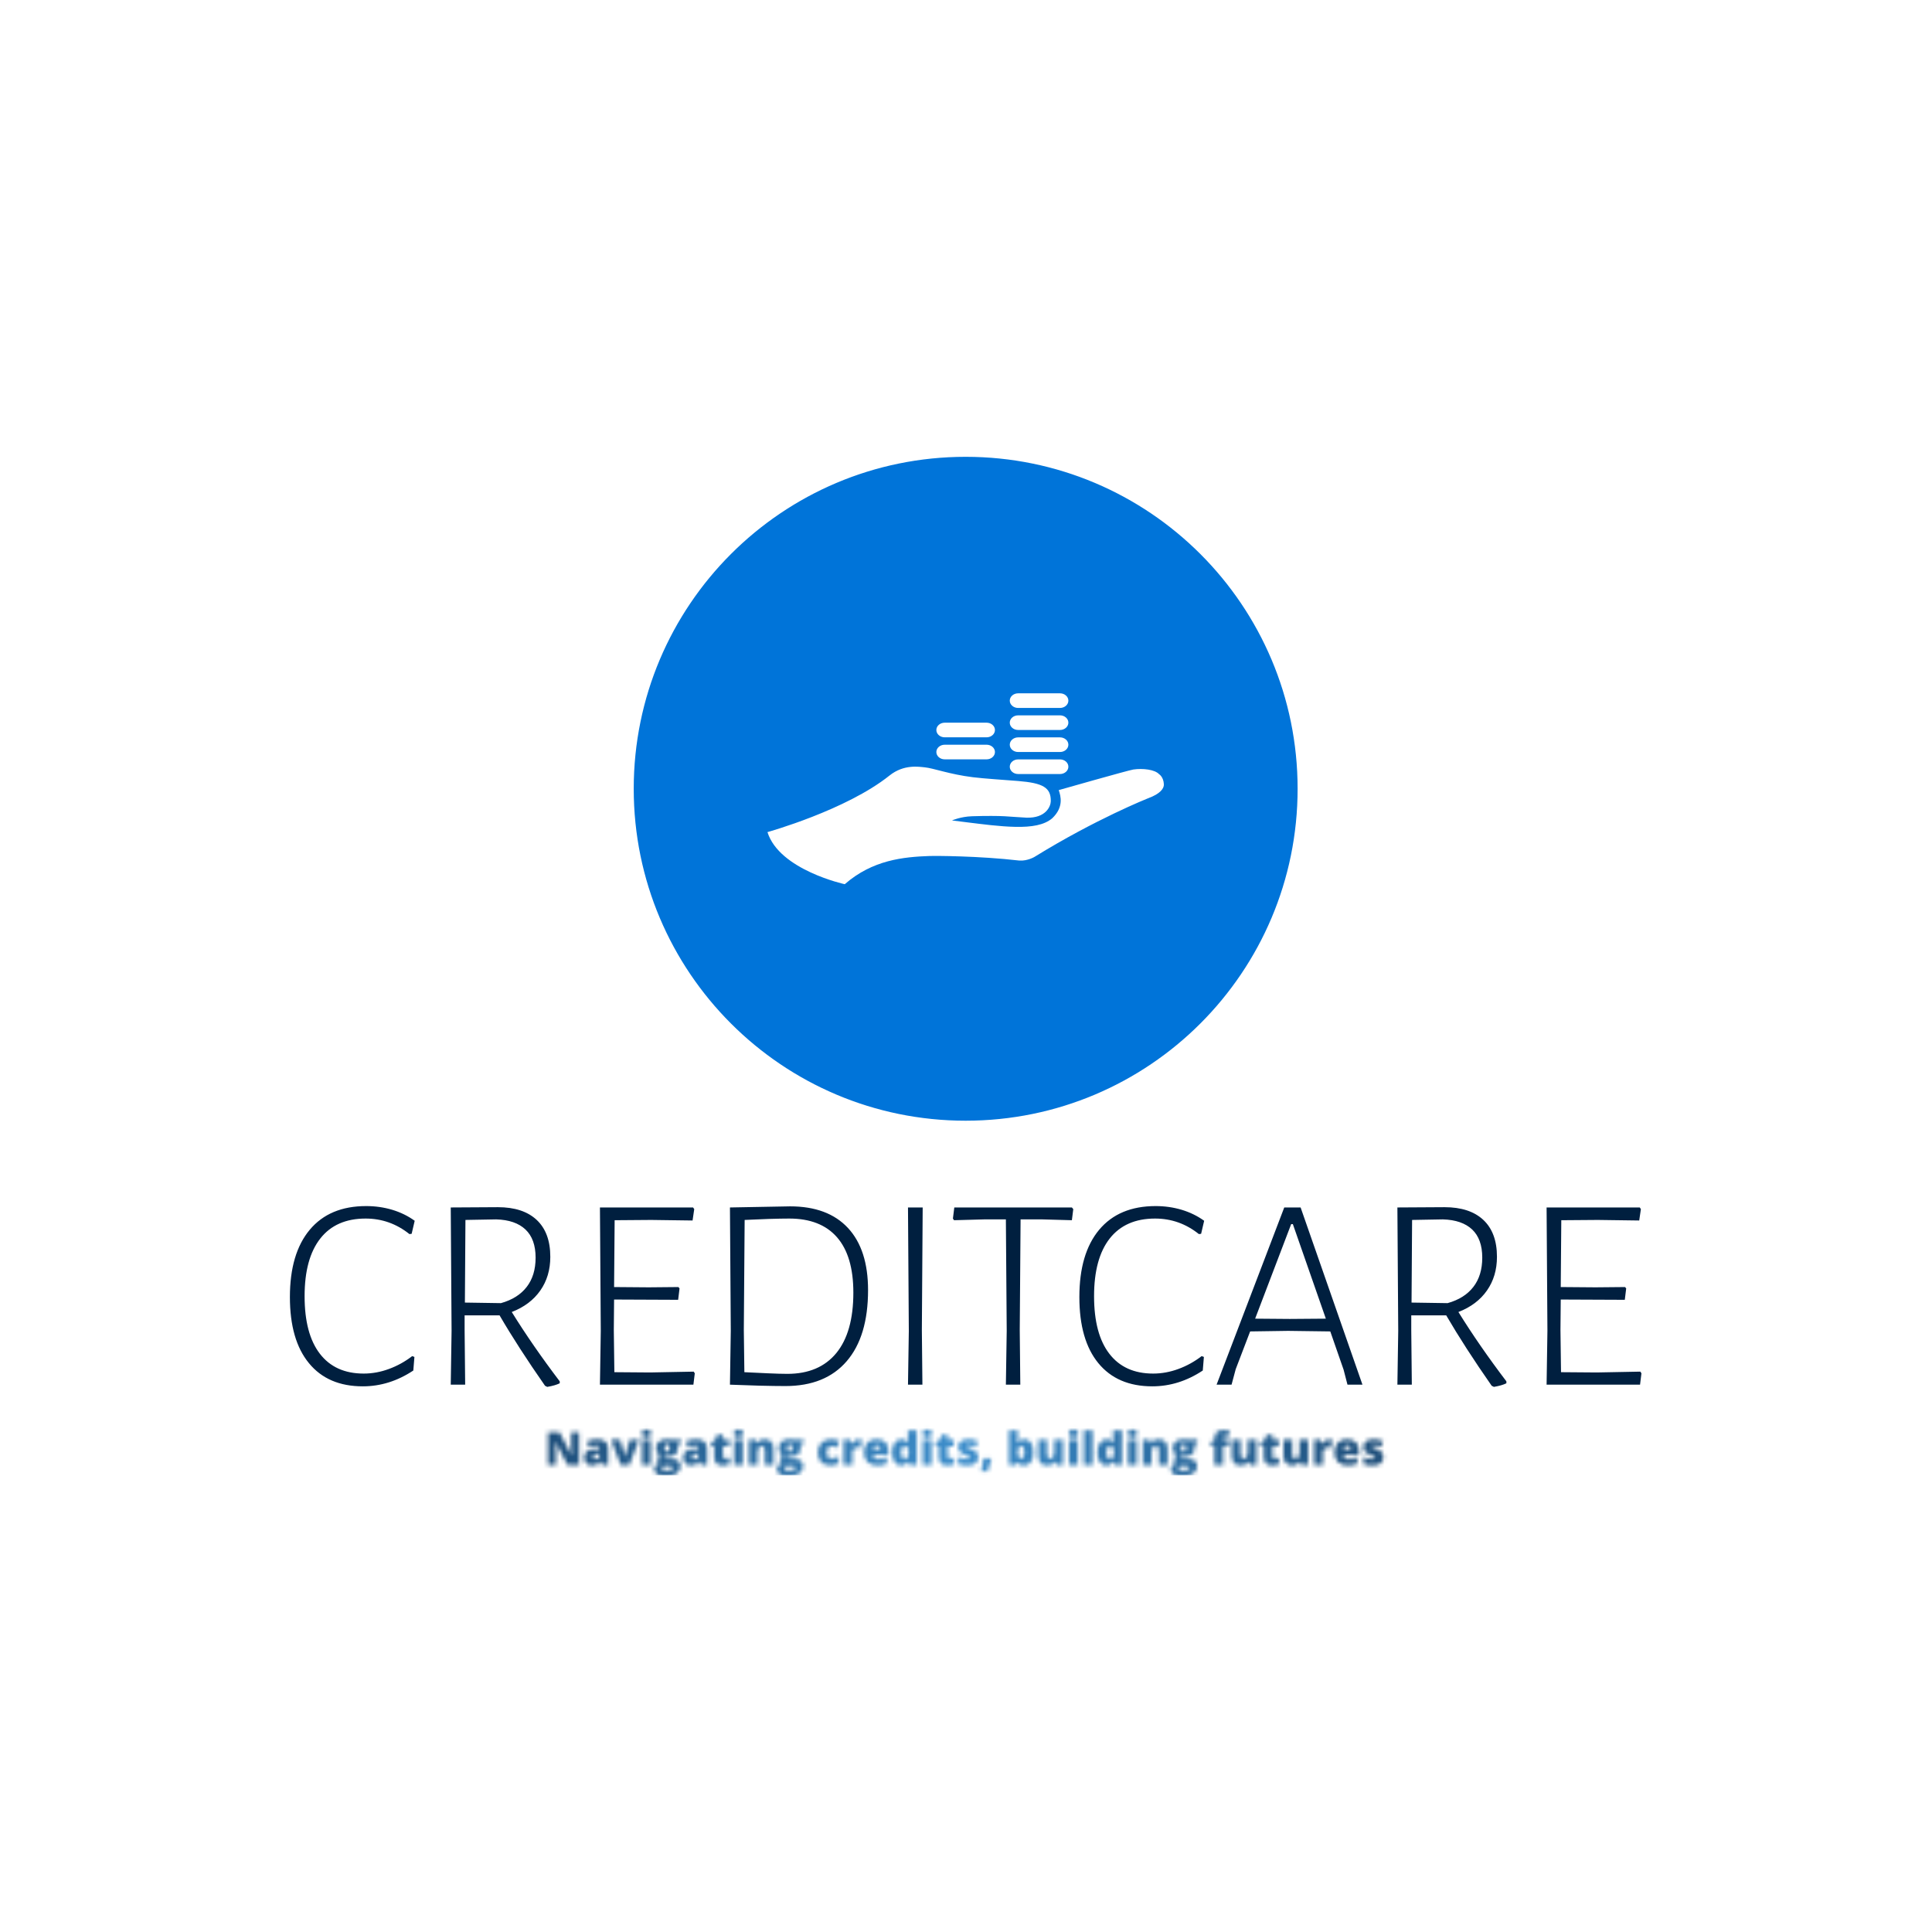 <svg xmlns="http://www.w3.org/2000/svg" version="1.1" xmlns:xlink="http://www.w3.org/1999/xlink" xmlns:svgjs="http://svgjs.dev/svgjs" width="1000" height="1000" viewBox="0 0 1000 1000"><rect width="1000" height="1000" fill="#ffffff"></rect><g transform="matrix(0.7,0,0,0.7,149.828,236.663)"><svg viewBox="0 0 328 247" data-background-color="#ffffff" preserveAspectRatio="xMidYMid meet" height="753" width="1000" xmlns="http://www.w3.org/2000/svg" xmlns:xlink="http://www.w3.org/1999/xlink"><g id="tight-bounds" transform="matrix(1,0,0,1,0.081,-0.1)"><svg viewBox="0 0 327.839 247.2" height="247.2" width="327.839"><g><svg viewBox="0 0 395.52 298.233" height="247.2" width="327.839"><g transform="matrix(1,0,0,1,0,219.248)"><svg viewBox="0 0 395.52 78.986" height="78.986" width="395.52"><g id="textblocktransform"><svg viewBox="0 0 395.52 78.986" height="78.986" width="395.52" id="textblock"><g><svg viewBox="0 0 395.52 52.909" height="52.909" width="395.52"><g transform="matrix(1,0,0,1,0,0)"><svg width="395.52" viewBox="2.15 -32.2 243.68 32.6" height="52.909" data-palette-color="#001f3f"><path d="M15.9-32.2Q18.35-32.2 20.6-31.53 22.85-30.85 24.65-29.55L24.65-29.55 24.1-27.2 23.7-27.15Q20.2-29.95 15.8-29.95L15.8-29.95Q10.45-29.95 7.63-26.35 4.8-22.75 4.8-15.95L4.8-15.95Q4.8-9.15 7.55-5.58 10.3-2 15.45-2L15.45-2Q17.75-2 20-2.83 22.25-3.65 24.2-5.15L24.2-5.15 24.6-5 24.4-2.55Q20.1 0.3 15.3 0.3L15.3 0.3Q9 0.3 5.58-3.88 2.15-8.05 2.15-15.8L2.15-15.8Q2.15-23.65 5.73-27.93 9.3-32.2 15.9-32.2L15.9-32.2ZM42.15-13.1Q45.9-7.05 50.8-0.6L50.8-0.6 50.8-0.25Q50 0.15 48.55 0.4L48.55 0.4 48.15 0.2Q43.3-6.75 39.95-12.5L39.95-12.5 33.65-12.5 33.65-9.85 33.75 0 31.15 0 31.3-9.7 31.15-31.95 39.65-32Q44.2-32 46.65-29.7 49.1-27.4 49.1-23.05L49.1-23.05Q49.1-19.55 47.3-16.98 45.5-14.4 42.15-13.1L42.15-13.1ZM33.8-29.7L33.7-14.8 40.2-14.7Q43.25-15.55 44.85-17.63 46.45-19.7 46.45-22.9L46.45-22.9Q46.45-26.25 44.62-27.98 42.8-29.7 39.35-29.8L39.35-29.8 33.8-29.7ZM74.95-2.35L75.15-2.05 74.9 0 58.05 0 58.2-9.7 58.05-31.95 74.84-31.95 75.05-31.65 74.75-29.6 67.3-29.7 60.7-29.65 60.6-17.6 66.84-17.55 72.2-17.6 72.4-17.35 72.15-15.3 60.6-15.35 60.55-9.85 60.65-2.25 67.09-2.2 74.95-2.35ZM92.34-32.15Q99.14-32.15 102.77-28.25 106.39-24.35 106.39-17.05L106.39-17.05Q106.39-8.7 102.54-4.23 98.69 0.25 91.49 0.25L91.49 0.25Q89.64 0.25 86.77 0.18 83.89 0.1 81.49 0L81.49 0 81.64-9.7 81.49-31.95 92.34-32.15ZM91.84-1.95Q97.59-1.95 100.67-5.7 103.74-9.45 103.74-16.6L103.74-16.6Q103.74-23.2 100.79-26.58 97.84-29.95 92.19-29.95L92.19-29.95Q90.79-29.95 88.44-29.88 86.09-29.8 84.14-29.7L84.14-29.7 83.99-9.85 84.09-2.25Q86.14-2.15 88.32-2.05 90.49-1.95 91.84-1.95L91.84-1.95ZM116.24-31.95L116.09-9.85 116.19 0 113.59 0 113.74-9.7 113.59-31.95 116.24-31.95ZM143.14-31.95L143.39-31.65 143.14-29.65 137.79-29.8 133.89-29.8 133.74-9.85 133.84 0 131.24 0 131.39-9.7 131.24-29.8 127.34-29.8 121.89-29.65 121.69-29.95 121.94-31.95 143.14-31.95ZM158.24-32.2Q160.69-32.2 162.94-31.53 165.19-30.85 166.99-29.55L166.99-29.55 166.44-27.2 166.04-27.15Q162.54-29.95 158.14-29.95L158.14-29.95Q152.79-29.95 149.96-26.35 147.14-22.75 147.14-15.95L147.14-15.95Q147.14-9.15 149.89-5.58 152.64-2 157.79-2L157.79-2Q160.09-2 162.34-2.83 164.59-3.65 166.54-5.15L166.54-5.15 166.94-5 166.74-2.55Q162.44 0.3 157.64 0.3L157.64 0.3Q151.34 0.3 147.91-3.88 144.49-8.05 144.49-15.8L144.49-15.8Q144.49-23.65 148.06-27.93 151.64-32.2 158.24-32.2L158.24-32.2ZM184.38-31.95L195.53 0 192.83 0 192.13-2.7 189.73-9.6 182.13-9.7 175.28-9.6 172.68-2.8 171.93 0 169.23 0 181.43-31.95 184.38-31.95ZM182.43-11.85L188.93-11.9 182.98-28.95 182.68-28.95 176.18-11.9 182.43-11.85ZM212.83-13.1Q216.58-7.05 221.48-0.6L221.48-0.6 221.48-0.25Q220.68 0.15 219.23 0.4L219.23 0.4 218.83 0.2Q213.98-6.75 210.63-12.5L210.63-12.5 204.33-12.5 204.33-9.85 204.43 0 201.83 0 201.98-9.7 201.83-31.95 210.33-32Q214.88-32 217.33-29.7 219.78-27.4 219.78-23.05L219.78-23.05Q219.78-19.55 217.98-16.98 216.18-14.4 212.83-13.1L212.83-13.1ZM204.48-29.7L204.38-14.8 210.88-14.7Q213.93-15.55 215.53-17.63 217.13-19.7 217.13-22.9L217.13-22.9Q217.13-26.25 215.31-27.98 213.48-29.7 210.03-29.8L210.03-29.8 204.48-29.7ZM245.63-2.35L245.83-2.05 245.58 0 228.73 0 228.88-9.7 228.73-31.95 245.53-31.95 245.73-31.65 245.43-29.6 237.98-29.7 231.38-29.65 231.28-17.6 237.53-17.55 242.88-17.6 243.08-17.35 242.83-15.3 231.28-15.35 231.23-9.85 231.33-2.25 237.78-2.2 245.63-2.35Z" opacity="1" transform="matrix(1,0,0,1,0,0)" fill="#001f3f" class="wordmark-text-0" data-fill-palette-color="primary" id="text-0"></path></svg></g></svg></g><g transform="matrix(1,0,0,1,75.544,65.4)"><svg viewBox="0 0 244.431 13.586" height="13.586" width="244.431"><g transform="matrix(1,0,0,1,0,0)"><svg width="244.431" viewBox="3.86 -38.79 913.97 50.8" height="13.586" data-palette-color="url(#9823e39f-a384-4c5a-9828-6bc04532acb7)"></svg></g></svg></g></svg></g></svg></g><g transform="matrix(1,0,0,1,100.627,0)"><svg viewBox="0 0 194.267 194.267" height="194.267" width="194.267"><g><svg></svg></g><g id="icon-0"><svg viewBox="0 0 194.267 194.267" height="194.267" width="194.267"><g><path d="M0 97.133c0-53.645 43.488-97.133 97.133-97.133 53.645 0 97.133 43.488 97.134 97.133 0 53.645-43.488 97.133-97.134 97.134-53.645 0-97.133-43.488-97.133-97.134zM97.133 189.495c51.01 0 92.362-41.352 92.362-92.362 0-51.01-41.352-92.362-92.362-92.362-51.01 0-92.362 41.352-92.362 92.362 0 51.01 41.352 92.362 92.362 92.362z" data-fill-palette-color="accent" fill="#0074d9" stroke="transparent"></path><ellipse rx="96.162" ry="96.162" cx="97.133" cy="97.133" fill="#0074d9" stroke="transparent" stroke-width="0" fill-opacity="1" data-fill-palette-color="accent"></ellipse></g><g transform="matrix(1,0,0,1,39.135,69.205)"><svg viewBox="0 0 115.998 55.856" height="55.856" width="115.998"><g><svg xmlns="http://www.w3.org/2000/svg" xmlns:xlink="http://www.w3.org/1999/xlink" version="1.1" x="0" y="0" viewBox="0.171 27.756 99.575 47.948" enable-background="new 0 0 100 100" xml:space="preserve" height="55.856" width="115.998" class="icon-z$-0" data-fill-palette-color="quaternary" id="z$-0"><g fill="#ffffff" data-fill-palette-color="quaternary"><g fill="#ffffff" data-fill-palette-color="quaternary"><path fill-rule="evenodd" clip-rule="evenodd" fill="#ffffff" d="M98.541 48.067c-1.058-1.159-4.059-1.526-6.473-1.17-1.197 0.176-18.73 5.17-18.73 5.17 0.499 1.508 1.32 4.267-1.65 7.088-2.026 1.712-5.147 2.222-9.201 2.145-4.049-0.077-8.438-0.687-11.818-1.093-1.098-0.132-4.144-0.522-4.144-0.522s2.144-0.956 5.053-1.052c3.63-0.115 6.486-0.091 8.133 0 1.802 0.101 4.392 0.317 5.475 0.356 4.95 0.178 6.127-2.893 6.151-4.113 0.062-3.446-1.955-4.591-8.21-5.095-4.021-0.324-8.341-0.583-11.351-0.949-5.803-0.712-9.971-2.29-12.097-2.484-1.463-0.137-5.253-0.823-8.854 2.058C19.902 57.139 0.171 62.608 0.171 62.619 3.15 72.14 19.586 75.704 19.586 75.704c6.987-6.101 14.73-6.854 21.353-7.088 1.141-0.042 12.243-0.043 22.497 1.148 2.062 0.142 3.828-0.929 3.828-0.929 15.382-9.506 28.501-14.711 28.501-14.711 3.112-1.131 4.027-2.481 3.979-3.516C99.653 48.727 98.553 48.081 98.541 48.067zM63.139 48.03h10.513c1.161 0 2.104-0.823 2.104-1.838 0-1.016-0.942-1.838-2.104-1.838H63.139c-1.162 0-2.103 0.822-2.103 1.838C61.036 47.207 61.977 48.03 63.139 48.03zM63.139 42.498h10.513c1.161 0 2.104-0.823 2.104-1.838 0-1.016-0.942-1.837-2.104-1.837H63.139c-1.162 0-2.103 0.822-2.103 1.837C61.036 41.674 61.977 42.498 63.139 42.498zM63.139 36.964h10.513c1.161 0 2.104-0.823 2.104-1.837 0-1.016-0.942-1.838-2.104-1.838H63.139c-1.162 0-2.103 0.822-2.103 1.838C61.036 36.141 61.977 36.964 63.139 36.964zM44.695 44.342h10.513c1.162 0 2.104-0.823 2.104-1.838 0-1.016-0.941-1.837-2.104-1.837H44.695c-1.162 0-2.102 0.822-2.102 1.837C42.593 43.519 43.534 44.342 44.695 44.342zM44.695 38.809h10.513c1.162 0 2.104-0.823 2.104-1.838 0-1.016-0.941-1.838-2.104-1.838H44.695c-1.162 0-2.102 0.822-2.102 1.838C42.593 37.986 43.534 38.809 44.695 38.809zM63.139 31.432h10.513c1.161 0 2.104-0.823 2.104-1.838 0-1.016-0.942-1.838-2.104-1.838H63.139c-1.162 0-2.103 0.822-2.103 1.838C61.036 30.608 61.977 31.432 63.139 31.432z" data-fill-palette-color="quaternary"></path></g></g></svg></g></svg></g></svg></g></svg></g><g></g></svg></g><defs></defs><mask id="a0f716b9-3935-48db-a30b-d573f95d03be"><g id="SvgjsG1124"><svg viewBox="0 0 327.839 247.2" height="247.2" width="327.839"><g><svg viewBox="0 0 395.52 298.233" height="247.2" width="327.839"><g transform="matrix(1,0,0,1,0,219.248)"><svg viewBox="0 0 395.52 78.986" height="78.986" width="395.52"><g id="SvgjsG1123"><svg viewBox="0 0 395.52 78.986" height="78.986" width="395.52" id="SvgjsSvg1122"><g><svg viewBox="0 0 395.52 52.909" height="52.909" width="395.52"><g transform="matrix(1,0,0,1,0,0)"><svg width="395.52" viewBox="2.15 -32.2 243.68 32.6" height="52.909" data-palette-color="#001f3f"></svg></g></svg></g><g transform="matrix(1,0,0,1,75.544,65.4)"><svg viewBox="0 0 244.431 13.586" height="13.586" width="244.431"><g transform="matrix(1,0,0,1,0,0)"><svg width="244.431" viewBox="3.86 -38.79 913.97 50.8" height="13.586" data-palette-color="url(#9823e39f-a384-4c5a-9828-6bc04532acb7)"><path d="M37.84-35.69L37.84 0 25.2 0 12.16-25.15 11.94-25.15Q12.4-19.21 12.4-16.09L12.4-16.09 12.4 0 3.86 0 3.86-35.69 16.46-35.69 29.44-10.89 29.59-10.89Q29.25-16.28 29.25-19.56L29.25-19.56 29.25-35.69 37.84-35.69ZM69.65 0L63.03 0 61.2-3.66 61.01-3.66Q59.08-1.27 57.08-0.39 55.08 0.49 51.9 0.49L51.9 0.49Q48 0.49 45.75-1.86 43.5-4.2 43.5-8.45L43.5-8.45Q43.5-12.87 46.58-15.03 49.66-17.19 55.49-17.46L55.49-17.46 60.1-17.6 60.1-17.99Q60.1-21.41 56.74-21.41L56.74-21.41Q53.71-21.41 49.05-19.36L49.05-19.36 46.29-25.66Q51.12-28.15 58.49-28.15L58.49-28.15Q63.82-28.15 66.73-25.51 69.65-22.88 69.65-18.14L69.65-18.14 69.65 0ZM55.95-6.25L55.95-6.25Q57.69-6.25 58.92-7.35 60.15-8.45 60.15-10.21L60.15-10.21 60.15-12.35 57.96-12.26Q53.24-12.08 53.24-8.79L53.24-8.79Q53.24-6.25 55.95-6.25ZM92.84 0L83.39 0 72.85-27.66 82.81-27.66 87.5-11.3Q87.52-11.18 87.59-10.89 87.67-10.6 87.74-10.19 87.81-9.79 87.87-9.34 87.93-8.89 87.93-8.5L87.93-8.5 88.11-8.5Q88.11-9.77 88.54-11.25L88.54-11.25 93.45-27.66 103.39-27.66 92.84 0ZM116.28-27.66L116.28 0 106.73 0 106.73-27.66 116.28-27.66ZM106.49-34.55L106.49-34.55Q106.49-36.69 107.68-37.74 108.88-38.79 111.54-38.79L111.54-38.79Q114.2-38.79 115.42-37.72 116.64-36.65 116.64-34.55L116.64-34.55Q116.64-30.35 111.54-30.35L111.54-30.35Q106.49-30.35 106.49-34.55ZM139.39-27.66L149.04-27.66 149.04-23.05 145.25-21.66Q146.03-20.24 146.03-18.36L146.03-18.36Q146.03-13.89 142.9-11.43 139.76-8.96 133.53-8.96L133.53-8.96Q132-8.96 131.09-9.16L131.09-9.16Q130.75-8.52 130.75-7.96L130.75-7.96Q130.75-7.25 131.9-6.87 133.05-6.49 134.9-6.49L134.9-6.49 139.49-6.49Q148.79-6.49 148.79 1.34L148.79 1.34Q148.79 6.4 144.48 9.2 140.18 12.01 132.39 12.01L132.39 12.01Q126.5 12.01 123.32 10.05 120.13 8.08 120.13 4.39L120.13 4.39Q120.13-0.56 126.28-2L126.28-2Q125.01-2.54 124.07-3.74 123.13-4.93 123.13-6.1L123.13-6.1Q123.13-7.4 123.84-8.39 124.55-9.38 126.8-10.74L126.8-10.74Q124.65-11.69 123.42-13.72 122.18-15.75 122.18-18.65L122.18-18.65Q122.18-23.17 125.26-25.66 128.33-28.15 134.05-28.15L134.05-28.15Q134.8-28.15 136.66-27.98 138.52-27.81 139.39-27.66L139.39-27.66ZM128.19 3.44L128.19 3.44Q128.19 4.61 129.46 5.33 130.73 6.05 132.85 6.05L132.85 6.05Q136.32 6.05 138.41 5.19 140.49 4.32 140.49 2.95L140.49 2.95Q140.49 1.86 139.22 1.4 137.95 0.95 135.59 0.95L135.59 0.95 131.85 0.95Q130.31 0.95 129.25 1.67 128.19 2.39 128.19 3.44ZM131.19-18.6L131.19-18.6Q131.19-14.36 134.15-14.36L134.15-14.36Q135.51-14.36 136.26-15.41 137-16.46 137-18.55L137-18.55Q137-22.85 134.15-22.85L134.15-22.85Q131.19-22.85 131.19-18.6ZM177.89 0L171.28 0 169.45-3.66 169.25-3.66Q167.32-1.27 165.32-0.39 163.32 0.49 160.14 0.49L160.14 0.49Q156.24 0.49 153.99-1.86 151.75-4.2 151.75-8.45L151.75-8.45Q151.75-12.87 154.82-15.03 157.9-17.19 163.73-17.46L163.73-17.46 168.35-17.6 168.35-17.99Q168.35-21.41 164.98-21.41L164.98-21.41Q161.95-21.41 157.29-19.36L157.29-19.36 154.53-25.66Q159.36-28.15 166.74-28.15L166.74-28.15Q172.06-28.15 174.98-25.51 177.89-22.88 177.89-18.14L177.89-18.14 177.89 0ZM164.2-6.25L164.2-6.25Q165.93-6.25 167.16-7.35 168.4-8.45 168.4-10.21L168.4-10.21 168.4-12.35 166.2-12.26Q161.49-12.08 161.49-8.79L161.49-8.79Q161.49-6.25 164.2-6.25ZM197.93-7.06L197.93-7.06Q199.86-7.06 202.55-8.01L202.55-8.01 202.55-1.05Q200.62-0.22 198.87 0.13 197.13 0.49 194.78 0.49L194.78 0.49Q189.98 0.49 187.85-1.87 185.73-4.22 185.73-9.11L185.73-9.11 185.73-20.51 182.38-20.51 182.38-24.39 186.63-27.39 189.1-33.2 195.35-33.2 195.35-27.66 202.13-27.66 202.13-20.51 195.35-20.51 195.35-9.74Q195.35-7.06 197.93-7.06ZM216.97-27.66L216.97 0 207.43 0 207.43-27.66 216.97-27.66ZM207.18-34.55L207.18-34.55Q207.18-36.69 208.38-37.74 209.58-38.79 212.24-38.79L212.24-38.79Q214.9-38.79 216.12-37.72 217.34-36.65 217.34-34.55L217.34-34.55Q217.34-30.35 212.24-30.35L212.24-30.35Q207.18-30.35 207.18-34.55ZM250.64 0L241.09 0 241.09-15.09Q241.09-17.85 240.3-19.25 239.51-20.65 237.75-20.65L237.75-20.65Q235.33-20.65 234.26-18.73 233.18-16.8 233.18-12.11L233.18-12.11 233.18 0 223.64 0 223.64-27.66 230.84-27.66 232.04-24.24 232.6-24.24Q233.82-26.2 235.98-27.17 238.14-28.15 240.95-28.15L240.95-28.15Q245.54-28.15 248.09-25.49 250.64-22.83 250.64-17.99L250.64-17.99 250.64 0ZM273.59-27.66L283.23-27.66 283.23-23.05 279.45-21.66Q280.23-20.24 280.23-18.36L280.23-18.36Q280.23-13.89 277.09-11.43 273.95-8.96 267.73-8.96L267.73-8.96Q266.19-8.96 265.29-9.16L265.29-9.16Q264.94-8.52 264.94-7.96L264.94-7.96Q264.94-7.25 266.09-6.87 267.24-6.49 269.09-6.49L269.09-6.49 273.68-6.49Q282.99-6.49 282.99 1.34L282.99 1.34Q282.99 6.4 278.68 9.2 274.37 12.01 266.58 12.01L266.58 12.01Q260.7 12.01 257.51 10.05 254.32 8.08 254.32 4.39L254.32 4.39Q254.32-0.56 260.48-2L260.48-2Q259.21-2.54 258.27-3.74 257.33-4.93 257.33-6.1L257.33-6.1Q257.33-7.4 258.03-8.39 258.74-9.38 260.99-10.74L260.99-10.74Q258.84-11.69 257.61-13.72 256.37-15.75 256.37-18.65L256.37-18.65Q256.37-23.17 259.45-25.66 262.53-28.15 268.24-28.15L268.24-28.15Q269-28.15 270.85-27.98 272.71-27.81 273.59-27.66L273.59-27.66ZM262.38 3.44L262.38 3.44Q262.38 4.61 263.65 5.33 264.92 6.05 267.04 6.05L267.04 6.05Q270.51 6.05 272.6 5.19 274.68 4.32 274.68 2.95L274.68 2.95Q274.68 1.86 273.42 1.4 272.15 0.95 269.78 0.95L269.78 0.95 266.04 0.95Q264.5 0.95 263.44 1.67 262.38 2.39 262.38 3.44ZM265.38-18.6L265.38-18.6Q265.38-14.36 268.34-14.36L268.34-14.36Q269.7-14.36 270.45-15.41 271.19-16.46 271.19-18.55L271.19-18.55Q271.19-22.85 268.34-22.85L268.34-22.85Q265.38-22.85 265.38-18.6ZM313.01 0.49L313.01 0.49Q306.22 0.49 302.72-3.17 299.22-6.84 299.22-13.7L299.22-13.7Q299.22-20.58 303-24.37 306.78-28.15 313.77-28.15L313.77-28.15Q318.58-28.15 322.82-26.05L322.82-26.05 320.02-18.99Q318.28-19.75 316.82-20.2 315.35-20.65 313.77-20.65L313.77-20.65Q311.45-20.65 310.18-18.85 308.91-17.04 308.91-13.75L308.91-13.75Q308.91-7.1 313.82-7.1L313.82-7.1Q318.01-7.1 321.87-9.55L321.87-9.55 321.87-1.95Q318.19 0.49 313.01 0.49ZM344.06-28.15L344.06-28.15Q345.31-28.15 346.43-27.95L346.43-27.95 346.97-27.86 346.11-18.85Q344.94-19.14 342.87-19.14L342.87-19.14Q339.74-19.14 338.32-17.71 336.91-16.28 336.91-13.6L336.91-13.6 336.91 0 327.36 0 327.36-27.66 334.47-27.66 335.96-23.24 336.42-23.24Q337.62-25.44 339.75-26.79 341.89-28.15 344.06-28.15ZM364.18 0.49L364.18 0.49Q357.27 0.49 353.45-3.19 349.63-6.86 349.63-13.65L349.63-13.65Q349.63-20.65 353.17-24.4 356.71-28.15 363.27-28.15L363.27-28.15Q369.52-28.15 372.93-24.89 376.33-21.63 376.33-15.5L376.33-15.5 376.33-11.25 359.27-11.25Q359.37-8.94 360.97-7.62 362.57-6.3 365.32-6.3L365.32-6.3Q367.84-6.3 369.95-6.77 372.06-7.25 374.53-8.4L374.53-8.4 374.53-1.54Q372.28-0.39 369.89 0.05 367.5 0.49 364.18 0.49ZM363.61-21.66L363.61-21.66Q361.93-21.66 360.8-20.59 359.66-19.53 359.46-17.26L359.46-17.26 367.67-17.26Q367.62-19.26 366.53-20.46 365.45-21.66 363.61-21.66ZM390.32 0.49L390.32 0.49Q387.37 0.49 385.16-1.2 382.95-2.88 381.74-6.15 380.53-9.42 380.53-13.79L380.53-13.79Q380.53-20.53 383.24-24.34 385.95-28.15 390.69-28.15L390.69-28.15Q393.01-28.15 394.75-27.22 396.5-26.29 397.94-24.1L397.94-24.1 398.13-24.1Q397.67-27.34 397.67-30.59L397.67-30.59 397.67-37.99 407.29-37.99 407.29 0 400.09 0 398.04-3.49 397.67-3.49Q395.2 0.49 390.32 0.49ZM394.23-7.06L394.23-7.06Q396.52-7.06 397.46-8.5 398.4-9.94 398.48-12.94L398.48-12.94 398.48-13.7Q398.48-17.36 397.43-18.91 396.38-20.46 394.13-20.46L394.13-20.46Q392.25-20.46 391.21-18.69 390.17-16.92 390.17-13.65L390.17-13.65Q390.17-10.42 391.22-8.74 392.27-7.06 394.23-7.06ZM423.47-27.66L423.47 0 413.93 0 413.93-27.66 423.47-27.66ZM413.68-34.55L413.68-34.55Q413.68-36.69 414.88-37.74 416.08-38.79 418.74-38.79L418.74-38.79Q421.4-38.79 422.62-37.72 423.84-36.65 423.84-34.55L423.84-34.55Q423.84-30.35 418.74-30.35L418.74-30.35Q413.68-30.35 413.68-34.55ZM443.69-7.06L443.69-7.06Q445.61-7.06 448.3-8.01L448.3-8.01 448.3-1.05Q446.37-0.22 444.63 0.13 442.88 0.49 440.54 0.49L440.54 0.49Q435.73 0.49 433.6-1.87 431.48-4.22 431.48-9.11L431.48-9.11 431.48-20.51 428.13-20.51 428.13-24.39 432.38-27.39 434.85-33.2 441.1-33.2 441.1-27.66 447.88-27.66 447.88-20.51 441.1-20.51 441.1-9.74Q441.1-7.06 443.69-7.06ZM474.49-8.5L474.49-8.5Q474.49-4.05 471.47-1.78 468.44 0.49 462.77 0.49L462.77 0.49Q459.7 0.49 457.43 0.16 455.16-0.17 452.79-1.05L452.79-1.05 452.79-8.69Q455.01-7.71 457.66-7.08 460.31-6.45 462.38-6.45L462.38-6.45Q465.48-6.45 465.48-7.86L465.48-7.86Q465.48-8.59 464.62-9.17 463.75-9.74 459.58-11.4L459.58-11.4Q455.77-12.96 454.25-14.95 452.74-16.94 452.74-20L452.74-20Q452.74-23.85 455.72-26 458.7-28.15 464.14-28.15L464.14-28.15Q466.88-28.15 469.28-27.55 471.69-26.95 474.27-25.81L474.27-25.81 471.69-19.65Q469.78-20.51 467.66-21.11 465.53-21.7 464.19-21.7L464.19-21.7Q461.85-21.7 461.85-20.56L461.85-20.56Q461.85-19.85 462.67-19.35 463.48-18.85 467.39-17.31L467.39-17.31Q470.29-16.11 471.72-14.97 473.15-13.82 473.82-12.27 474.49-10.72 474.49-8.5ZM480.3-7.3L488.65-7.3 488.99-6.74Q486.62 2.56 484.7 6.96L484.7 6.96 477.88 6.96Q478.59 3.59 479.31-0.6 480.03-4.79 480.3-7.3L480.3-7.3ZM525.12-28.15L525.12-28.15Q529.64-28.15 532.29-24.37 534.94-20.58 534.94-13.89L534.94-13.89Q534.94-7.15 532.26-3.33 529.59 0.49 524.83 0.49L524.83 0.49Q523.29 0.49 522.09 0.16 520.9-0.17 519.96-0.76 519.02-1.34 517.77-2.71L517.77-2.71 517.19-2.71 515.67 0 508.23 0 508.23-37.99 517.77-37.99 517.77-29.39Q517.77-27.86 517.43-24.1L517.43-24.1 517.77-24.1Q519.16-26.25 520.98-27.2 522.8-28.15 525.12-28.15ZM521.63-20.65L521.63-20.65Q519.63-20.65 518.7-19.26 517.77-17.87 517.77-14.89L517.77-14.89 517.77-13.55Q517.77-10.16 518.7-8.68 519.63-7.2 521.73-7.2L521.73-7.2Q523.41-7.2 524.32-8.92 525.22-10.64 525.22-13.99L525.22-13.99Q525.22-20.65 521.63-20.65ZM567.28 0L560.08 0 558.88-3.44 558.32-3.44Q557.13-1.54 554.99-0.52 552.85 0.49 549.97 0.49L549.97 0.49Q545.41 0.49 542.87-2.16 540.33-4.81 540.33-9.64L540.33-9.64 540.33-27.66 549.87-27.66 549.87-12.55Q549.87-9.84 550.64-8.45 551.41-7.06 553.17-7.06L553.17-7.06Q555.64-7.06 556.69-9 557.74-10.94 557.74-15.55L557.74-15.55 557.74-27.66 567.28-27.66 567.28 0ZM583.47-27.66L583.47 0 573.92 0 573.92-27.66 583.47-27.66ZM573.68-34.55L573.68-34.55Q573.68-36.69 574.87-37.74 576.07-38.79 578.73-38.79L578.73-38.79Q581.39-38.79 582.61-37.72 583.83-36.65 583.83-34.55L583.83-34.55Q583.83-30.35 578.73-30.35L578.73-30.35Q573.68-30.35 573.68-34.55ZM599.67-37.99L599.67 0 590.13 0 590.13-37.99 599.67-37.99ZM614.88 0.49L614.88 0.49Q611.93 0.49 609.72-1.2 607.51-2.88 606.3-6.15 605.09-9.42 605.09-13.79L605.09-13.79Q605.09-20.53 607.8-24.34 610.51-28.15 615.25-28.15L615.25-28.15Q617.57-28.15 619.31-27.22 621.06-26.29 622.5-24.1L622.5-24.1 622.69-24.1Q622.23-27.34 622.23-30.59L622.23-30.59 622.23-37.99 631.85-37.99 631.85 0 624.65 0 622.6-3.49 622.23-3.49Q619.76 0.49 614.88 0.49ZM618.79-7.06L618.79-7.06Q621.08-7.06 622.02-8.5 622.96-9.94 623.04-12.94L623.04-12.94 623.04-13.7Q623.04-17.36 621.99-18.91 620.94-20.46 618.69-20.46L618.69-20.46Q616.81-20.46 615.77-18.69 614.73-16.92 614.73-13.65L614.73-13.65Q614.73-10.42 615.78-8.74 616.83-7.06 618.79-7.06ZM648.03-27.66L648.03 0 638.49 0 638.49-27.66 648.03-27.66ZM638.24-34.55L638.24-34.55Q638.24-36.69 639.44-37.74 640.64-38.79 643.3-38.79L643.3-38.79Q645.96-38.79 647.18-37.72 648.4-36.65 648.4-34.55L648.4-34.55Q648.4-30.35 643.3-30.35L643.3-30.35Q638.24-30.35 638.24-34.55ZM681.7 0L672.15 0 672.15-15.09Q672.15-17.85 671.36-19.25 670.56-20.65 668.81-20.65L668.81-20.65Q666.39-20.65 665.32-18.73 664.24-16.8 664.24-12.11L664.24-12.11 664.24 0 654.7 0 654.7-27.66 661.9-27.66 663.09-24.24 663.66-24.24Q664.88-26.2 667.04-27.17 669.2-28.15 672.01-28.15L672.01-28.15Q676.6-28.15 679.15-25.49 681.7-22.83 681.7-17.99L681.7-17.99 681.7 0ZM704.64-27.66L714.29-27.66 714.29-23.05 710.5-21.66Q711.29-20.24 711.29-18.36L711.29-18.36Q711.29-13.89 708.15-11.43 705.01-8.96 698.79-8.96L698.79-8.96Q697.25-8.96 696.34-9.16L696.34-9.16Q696-8.52 696-7.96L696-7.96Q696-7.25 697.15-6.87 698.3-6.49 700.15-6.49L700.15-6.49 704.74-6.49Q714.04-6.49 714.04 1.34L714.04 1.34Q714.04 6.4 709.73 9.2 705.43 12.01 697.64 12.01L697.64 12.01Q691.75 12.01 688.57 10.05 685.38 8.08 685.38 4.39L685.38 4.39Q685.38-0.56 691.53-2L691.53-2Q690.26-2.54 689.32-3.74 688.38-4.93 688.38-6.1L688.38-6.1Q688.38-7.4 689.09-8.39 689.8-9.38 692.05-10.74L692.05-10.74Q689.9-11.69 688.67-13.72 687.43-15.75 687.43-18.65L687.43-18.65Q687.43-23.17 690.51-25.66 693.58-28.15 699.3-28.15L699.3-28.15Q700.05-28.15 701.91-27.98 703.77-27.81 704.64-27.66L704.64-27.66ZM693.44 3.44L693.44 3.44Q693.44 4.61 694.71 5.33 695.98 6.05 698.1 6.05L698.1 6.05Q701.57 6.05 703.66 5.19 705.74 4.32 705.74 2.95L705.74 2.95Q705.74 1.86 704.47 1.4 703.2 0.95 700.84 0.95L700.84 0.95 697.1 0.95Q695.56 0.95 694.5 1.67 693.44 2.39 693.44 3.44ZM696.44-18.6L696.44-18.6Q696.44-14.36 699.4-14.36L699.4-14.36Q700.76-14.36 701.51-15.41 702.25-16.46 702.25-18.55L702.25-18.55Q702.25-22.85 699.4-22.85L699.4-22.85Q696.44-22.85 696.44-18.6ZM748.36-27.66L748.36-20.51 742.48-20.51 742.48 0 732.94 0 732.94-20.51 729.27-20.51 729.27-25.2 733.13-27.54 733.13-28Q733.13-33.47 735.36-35.86 737.6-38.26 742.53-38.26L742.53-38.26Q744.43-38.26 746.13-37.96 747.83-37.67 750.07-36.94L750.07-36.94 748.02-30.76Q746.27-31.25 744.58-31.25L744.58-31.25Q743.48-31.25 742.98-30.58 742.48-29.91 742.48-28.39L742.48-28.39 742.48-27.66 748.36-27.66ZM779.03 0L771.82 0 770.63-3.44 770.07-3.44Q768.87-1.54 766.73-0.52 764.6 0.49 761.72 0.49L761.72 0.49Q757.15 0.49 754.61-2.16 752.07-4.81 752.07-9.64L752.07-9.64 752.07-27.66 761.62-27.66 761.62-12.55Q761.62-9.84 762.39-8.45 763.16-7.06 764.92-7.06L764.92-7.06Q767.38-7.06 768.43-9 769.48-10.94 769.48-15.55L769.48-15.55 769.48-27.66 779.03-27.66 779.03 0ZM799.17-7.06L799.17-7.06Q801.09-7.06 803.78-8.01L803.78-8.01 803.78-1.05Q801.85-0.22 800.11 0.13 798.36 0.49 796.02 0.49L796.02 0.49Q791.21 0.49 789.08-1.87 786.96-4.22 786.96-9.11L786.96-9.11 786.96-20.51 783.61-20.51 783.61-24.39 787.86-27.39 790.33-33.2 796.58-33.2 796.58-27.66 803.36-27.66 803.36-20.51 796.58-20.51 796.58-9.74Q796.58-7.06 799.17-7.06ZM835.52 0L828.31 0 827.12-3.44 826.56-3.44Q825.36-1.54 823.22-0.52 821.09 0.49 818.21 0.49L818.21 0.49Q813.64 0.49 811.1-2.16 808.56-4.81 808.56-9.64L808.56-9.64 808.56-27.66 818.11-27.66 818.11-12.55Q818.11-9.84 818.88-8.45 819.65-7.06 821.4-7.06L821.4-7.06Q823.87-7.06 824.92-9 825.97-10.94 825.97-15.55L825.97-15.55 825.97-27.66 835.52-27.66 835.52 0ZM858.8-28.15L858.8-28.15Q860.05-28.15 861.17-27.95L861.17-27.95 861.71-27.86 860.85-18.85Q859.68-19.14 857.61-19.14L857.61-19.14Q854.48-19.14 853.07-17.71 851.65-16.28 851.65-13.6L851.65-13.6 851.65 0 842.1 0 842.1-27.66 849.21-27.66 850.7-23.24 851.16-23.24Q852.36-25.44 854.5-26.79 856.63-28.15 858.8-28.15ZM878.92 0.49L878.92 0.49Q872.01 0.49 868.19-3.19 864.37-6.86 864.37-13.65L864.37-13.65Q864.37-20.65 867.91-24.4 871.45-28.15 878.02-28.15L878.02-28.15Q884.27-28.15 887.67-24.89 891.08-21.63 891.08-15.5L891.08-15.5 891.08-11.25 874.01-11.25Q874.11-8.94 875.71-7.62 877.31-6.3 880.07-6.3L880.07-6.3Q882.58-6.3 884.69-6.77 886.8-7.25 889.27-8.4L889.27-8.4 889.27-1.54Q887.02-0.39 884.63 0.05 882.24 0.49 878.92 0.49ZM878.36-21.66L878.36-21.66Q876.67-21.66 875.54-20.59 874.4-19.53 874.21-17.26L874.21-17.26 882.41-17.26Q882.36-19.26 881.27-20.46 880.19-21.66 878.36-21.66ZM917.83-8.5L917.83-8.5Q917.83-4.05 914.81-1.78 911.78 0.49 906.11 0.49L906.11 0.49Q903.04 0.49 900.77 0.16 898.5-0.17 896.13-1.05L896.13-1.05 896.13-8.69Q898.35-7.71 901-7.08 903.65-6.45 905.72-6.45L905.72-6.45Q908.82-6.45 908.82-7.86L908.82-7.86Q908.82-8.59 907.96-9.17 907.09-9.74 902.92-11.4L902.92-11.4Q899.11-12.96 897.59-14.95 896.08-16.94 896.08-20L896.08-20Q896.08-23.85 899.06-26 902.04-28.15 907.48-28.15L907.48-28.15Q910.22-28.15 912.62-27.55 915.02-26.95 917.61-25.81L917.61-25.81 915.02-19.65Q913.12-20.51 911-21.11 908.87-21.7 907.53-21.7L907.53-21.7Q905.19-21.7 905.19-20.56L905.19-20.56Q905.19-19.85 906-19.35 906.82-18.85 910.73-17.31L910.73-17.31Q913.63-16.11 915.06-14.97 916.49-13.82 917.16-12.27 917.83-10.72 917.83-8.5Z" opacity="1" transform="matrix(1,0,0,1,0,0)" fill="white" class="slogan-text-1" id="SvgjsPath1120"></path></svg></g></svg></g></svg></g></svg></g><g transform="matrix(1,0,0,1,100.627,0)"><svg viewBox="0 0 194.267 194.267" height="194.267" width="194.267"><g><svg></svg></g><g id="SvgjsG1119"><svg viewBox="0 0 194.267 194.267" height="194.267" width="194.267"><g></g><g transform="matrix(1,0,0,1,39.135,69.205)"><svg viewBox="0 0 115.998 55.856" height="55.856" width="115.998"><g><svg xmlns="http://www.w3.org/2000/svg" xmlns:xlink="http://www.w3.org/1999/xlink" version="1.1" x="0" y="0" viewBox="0.171 27.756 99.575 47.948" enable-background="new 0 0 100 100" xml:space="preserve" height="55.856" width="115.998" class="icon-z$-0" data-fill-palette-color="quaternary" id="SvgjsSvg1118"></svg></g></svg></g></svg></g></svg></g><g></g></svg></g><defs><mask></mask></defs></svg></g></mask><linearGradient x1="0.054" x2="0.941" y1="0.5" y2="0.5" id="9823e39f-a384-4c5a-9828-6bc04532acb7"><stop stop-color="#0f3054" offset="0"></stop><stop stop-color="#3b8dcb" offset="0.498"></stop><stop stop-color="#0f3054" offset="1"></stop></linearGradient><rect width="327.839" height="247.2" fill="url(#9823e39f-a384-4c5a-9828-6bc04532acb7)" mask="url(#a0f716b9-3935-48db-a30b-d573f95d03be)" data-fill-palette-color="secondary"></rect></svg><rect width="327.839" height="247.2" fill="none" stroke="none" visibility="hidden"></rect></g></svg></g></svg>